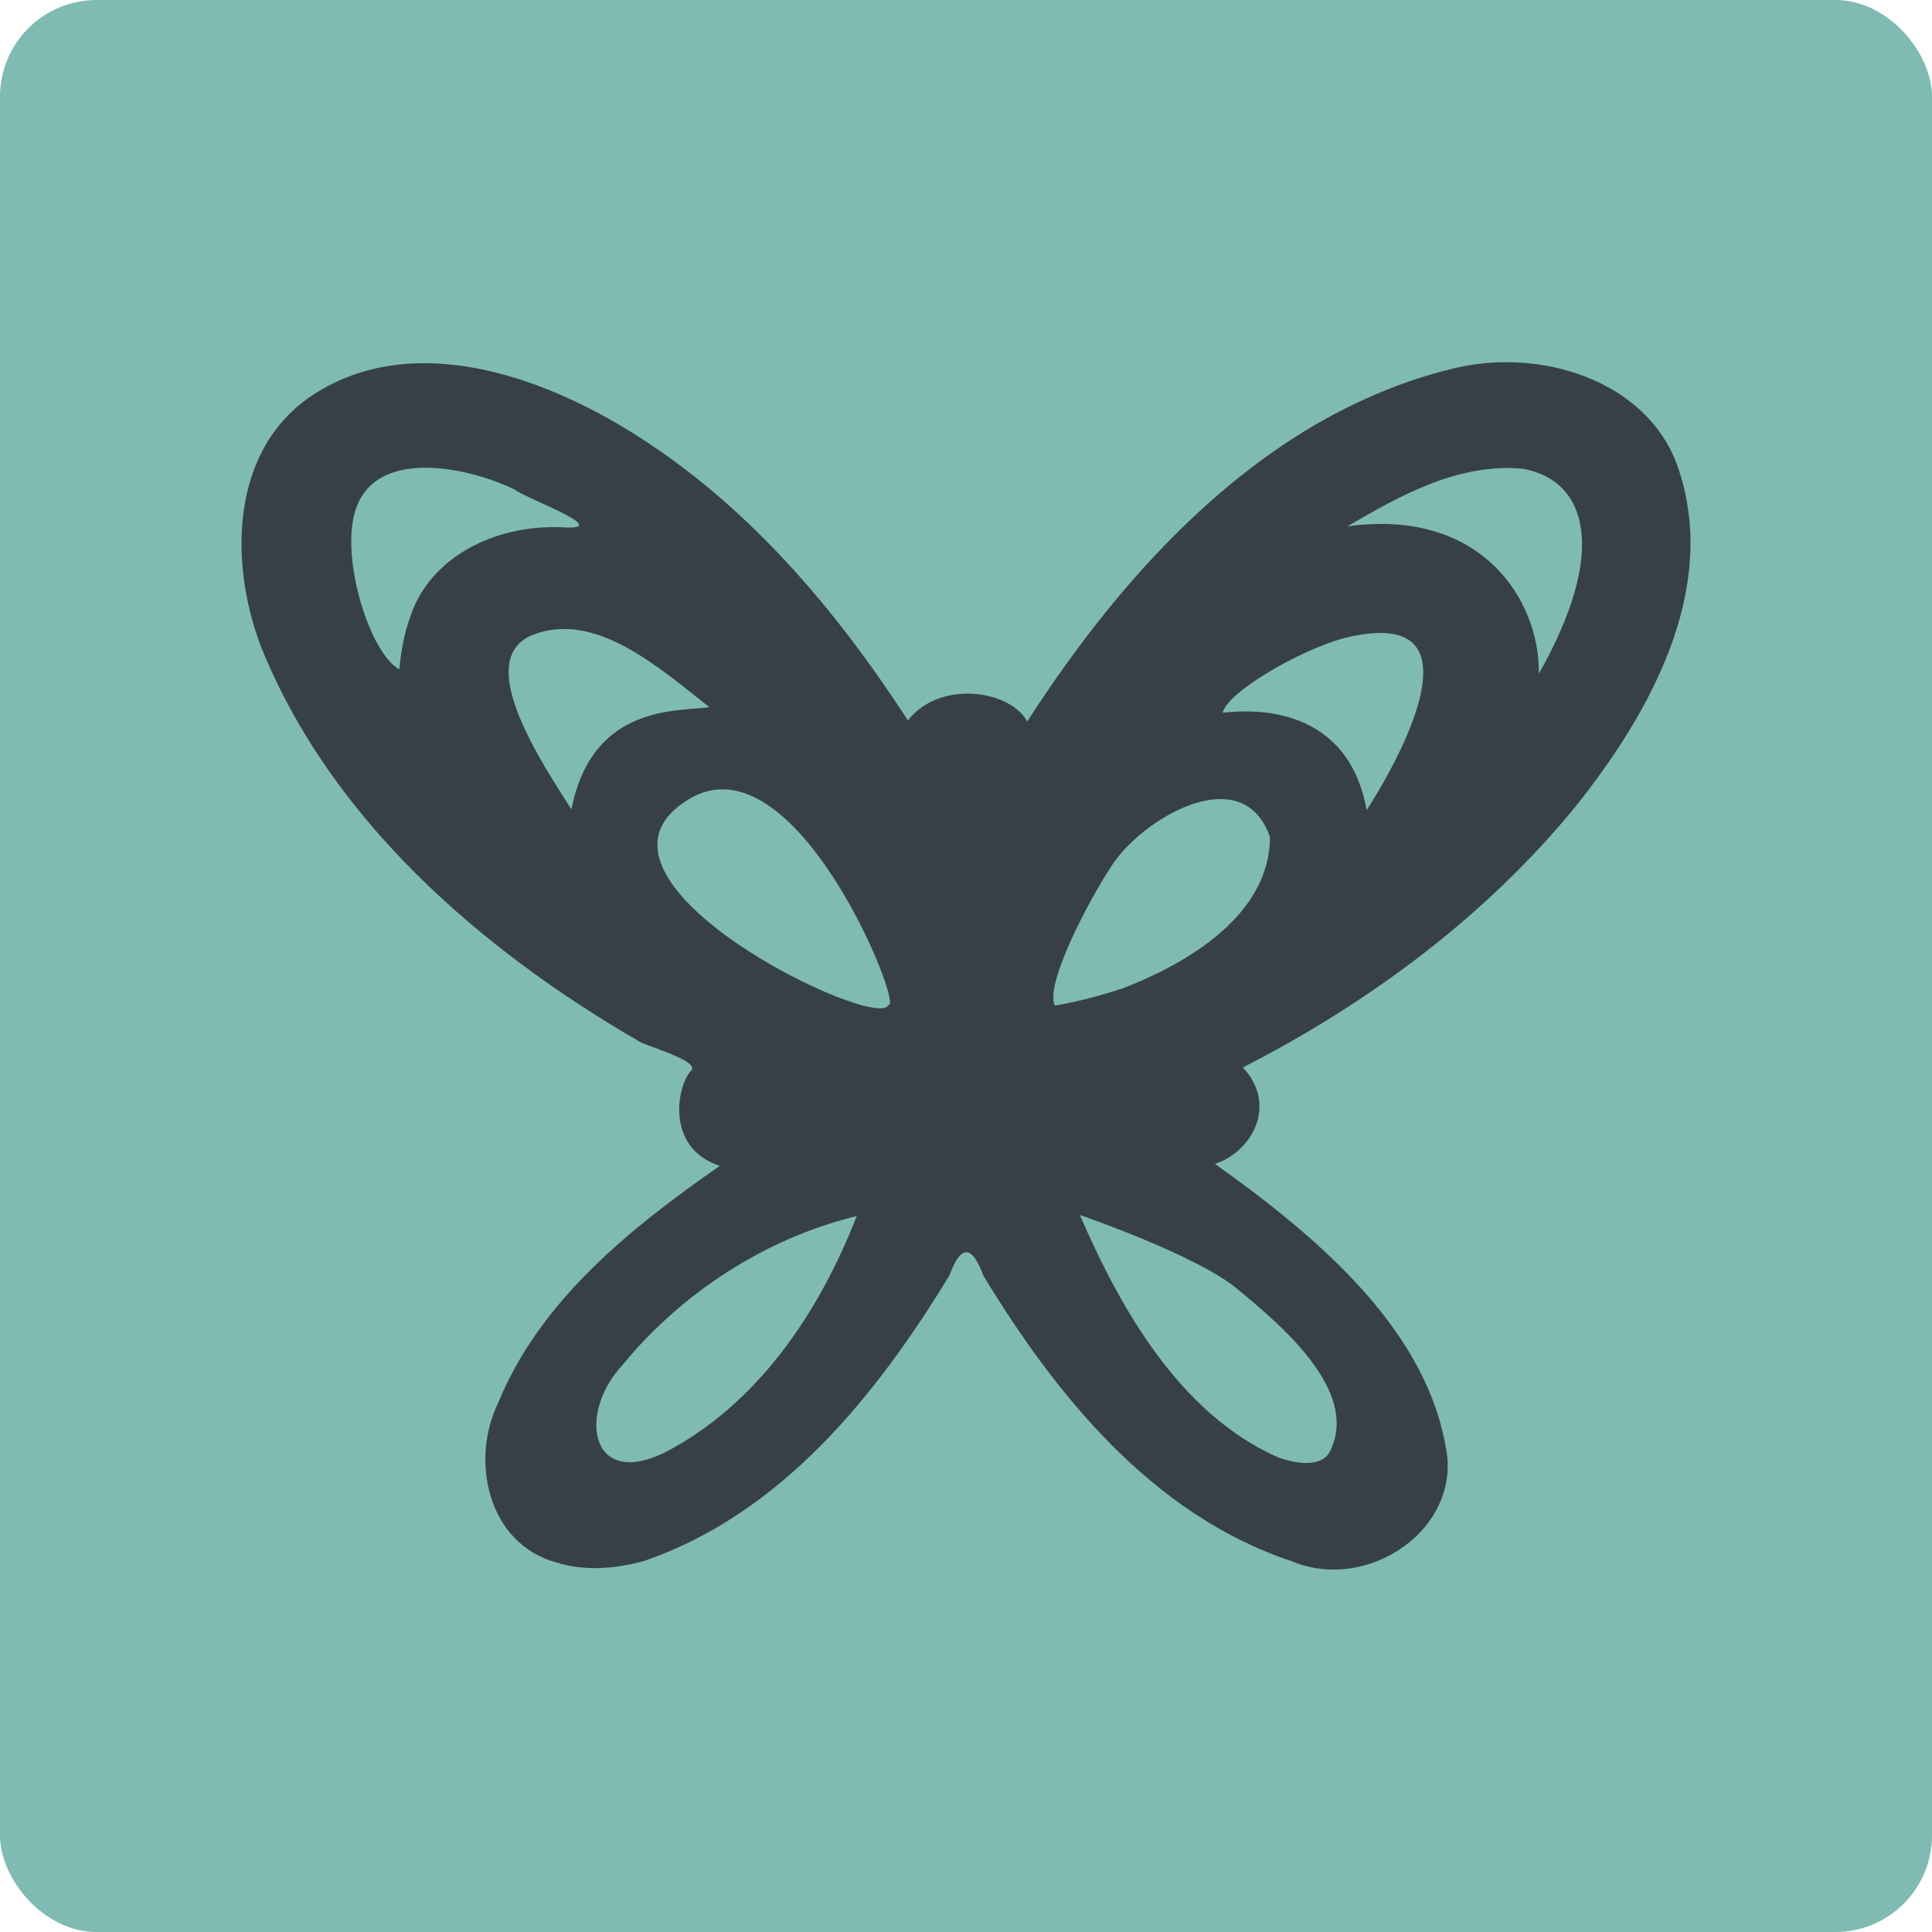 <svg xmlns="http://www.w3.org/2000/svg" width="16" height="16" version="1">
 <rect style="fill:#7fbbb3" width="16" height="16" x="0" y="0" rx=".8" ry=".8"/>
 <path style="fill:#374145" d="M 4.604,12.939 C 4.035,12.778 3.896,12.092 4.124,11.622 4.469,10.774 5.216,10.174 5.961,9.655 5.503,9.506 5.61,8.981 5.723,8.868 5.795,8.796 5.451,8.692 5.311,8.635 3.973,7.863 2.728,6.776 2.157,5.344 1.898,4.653 1.904,3.716 2.601,3.264 3.414,2.743 4.458,3.105 5.208,3.566 6.176,4.161 6.915,5.036 7.519,5.966 7.789,5.623 8.371,5.719 8.507,5.975 9.321,4.713 10.466,3.443 12.01,3.058 c 0.729,-0.191 1.65,0.085 1.894,0.835 0.327,0.996 -0.239,2.013 -0.855,2.785 -0.739,0.905 -1.704,1.624 -2.756,2.162 0.287,0.306 0.083,0.694 -0.231,0.799 0.799,0.57 1.723,1.326 1.907,2.323 0.158,0.685 -0.632,1.237 -1.276,0.966 -1.153,-0.385 -1.953,-1.381 -2.549,-2.363 -0.093,-0.256 -0.187,-0.261 -0.281,-0.003 -0.597,0.981 -1.385,1.974 -2.532,2.366 -0.235,0.065 -0.493,0.086 -0.728,0.01 z M 5.576,11.991 C 6.316,11.577 6.8,10.829 7.095,10.071 6.34,10.254 5.644,10.709 5.16,11.299 4.765,11.718 4.894,12.381 5.576,11.991 Z m 5.44,0.025 c 0.245,-0.499 -0.409,-1.043 -0.772,-1.344 -0.336,-0.279 -1.301,-0.61 -1.301,-0.61 0.334,0.772 0.824,1.643 1.638,2.006 0.139,0.051 0.364,0.093 0.435,-0.051 z M 5.702,6.62 C 4.62,7.284 7.289,8.561 7.357,8.321 7.493,8.365 6.587,6.078 5.702,6.62 Z M 9.295,8.186 C 9.844,7.976 10.518,7.571 10.517,6.931 10.29,6.279 9.445,6.786 9.201,7.178 9.014,7.462 8.65,8.155 8.736,8.328 8.915,8.298 9.125,8.243 9.295,8.186 Z M 5.874,5.856 C 5.466,5.536 4.931,5.053 4.412,5.258 3.901,5.46 4.506,6.344 4.732,6.703 4.908,5.815 5.634,5.897 5.874,5.856 Z M 11.22,5.265 c -0.356,0.06 -1.056,0.455 -1.094,0.638 0.462,-0.055 1.06,0.068 1.192,0.806 0,0 1.117,-1.683 -0.098,-1.444 z M 3.401,5.096 C 3.581,4.582 4.146,4.336 4.678,4.368 5.078,4.386 4.334,4.12 4.268,4.057 3.855,3.855 3.033,3.688 2.924,4.307 c -0.075,0.395 0.143,1.099 0.383,1.237 0.014,-0.152 0.041,-0.304 0.095,-0.448 z M 12.612,3.882 c -0.533,-0.049 -1.015,0.22 -1.453,0.477 1.104,-0.154 1.594,0.606 1.585,1.22 0.572,-1.007 0.406,-1.6 -0.132,-1.697 z"/>
</svg>
